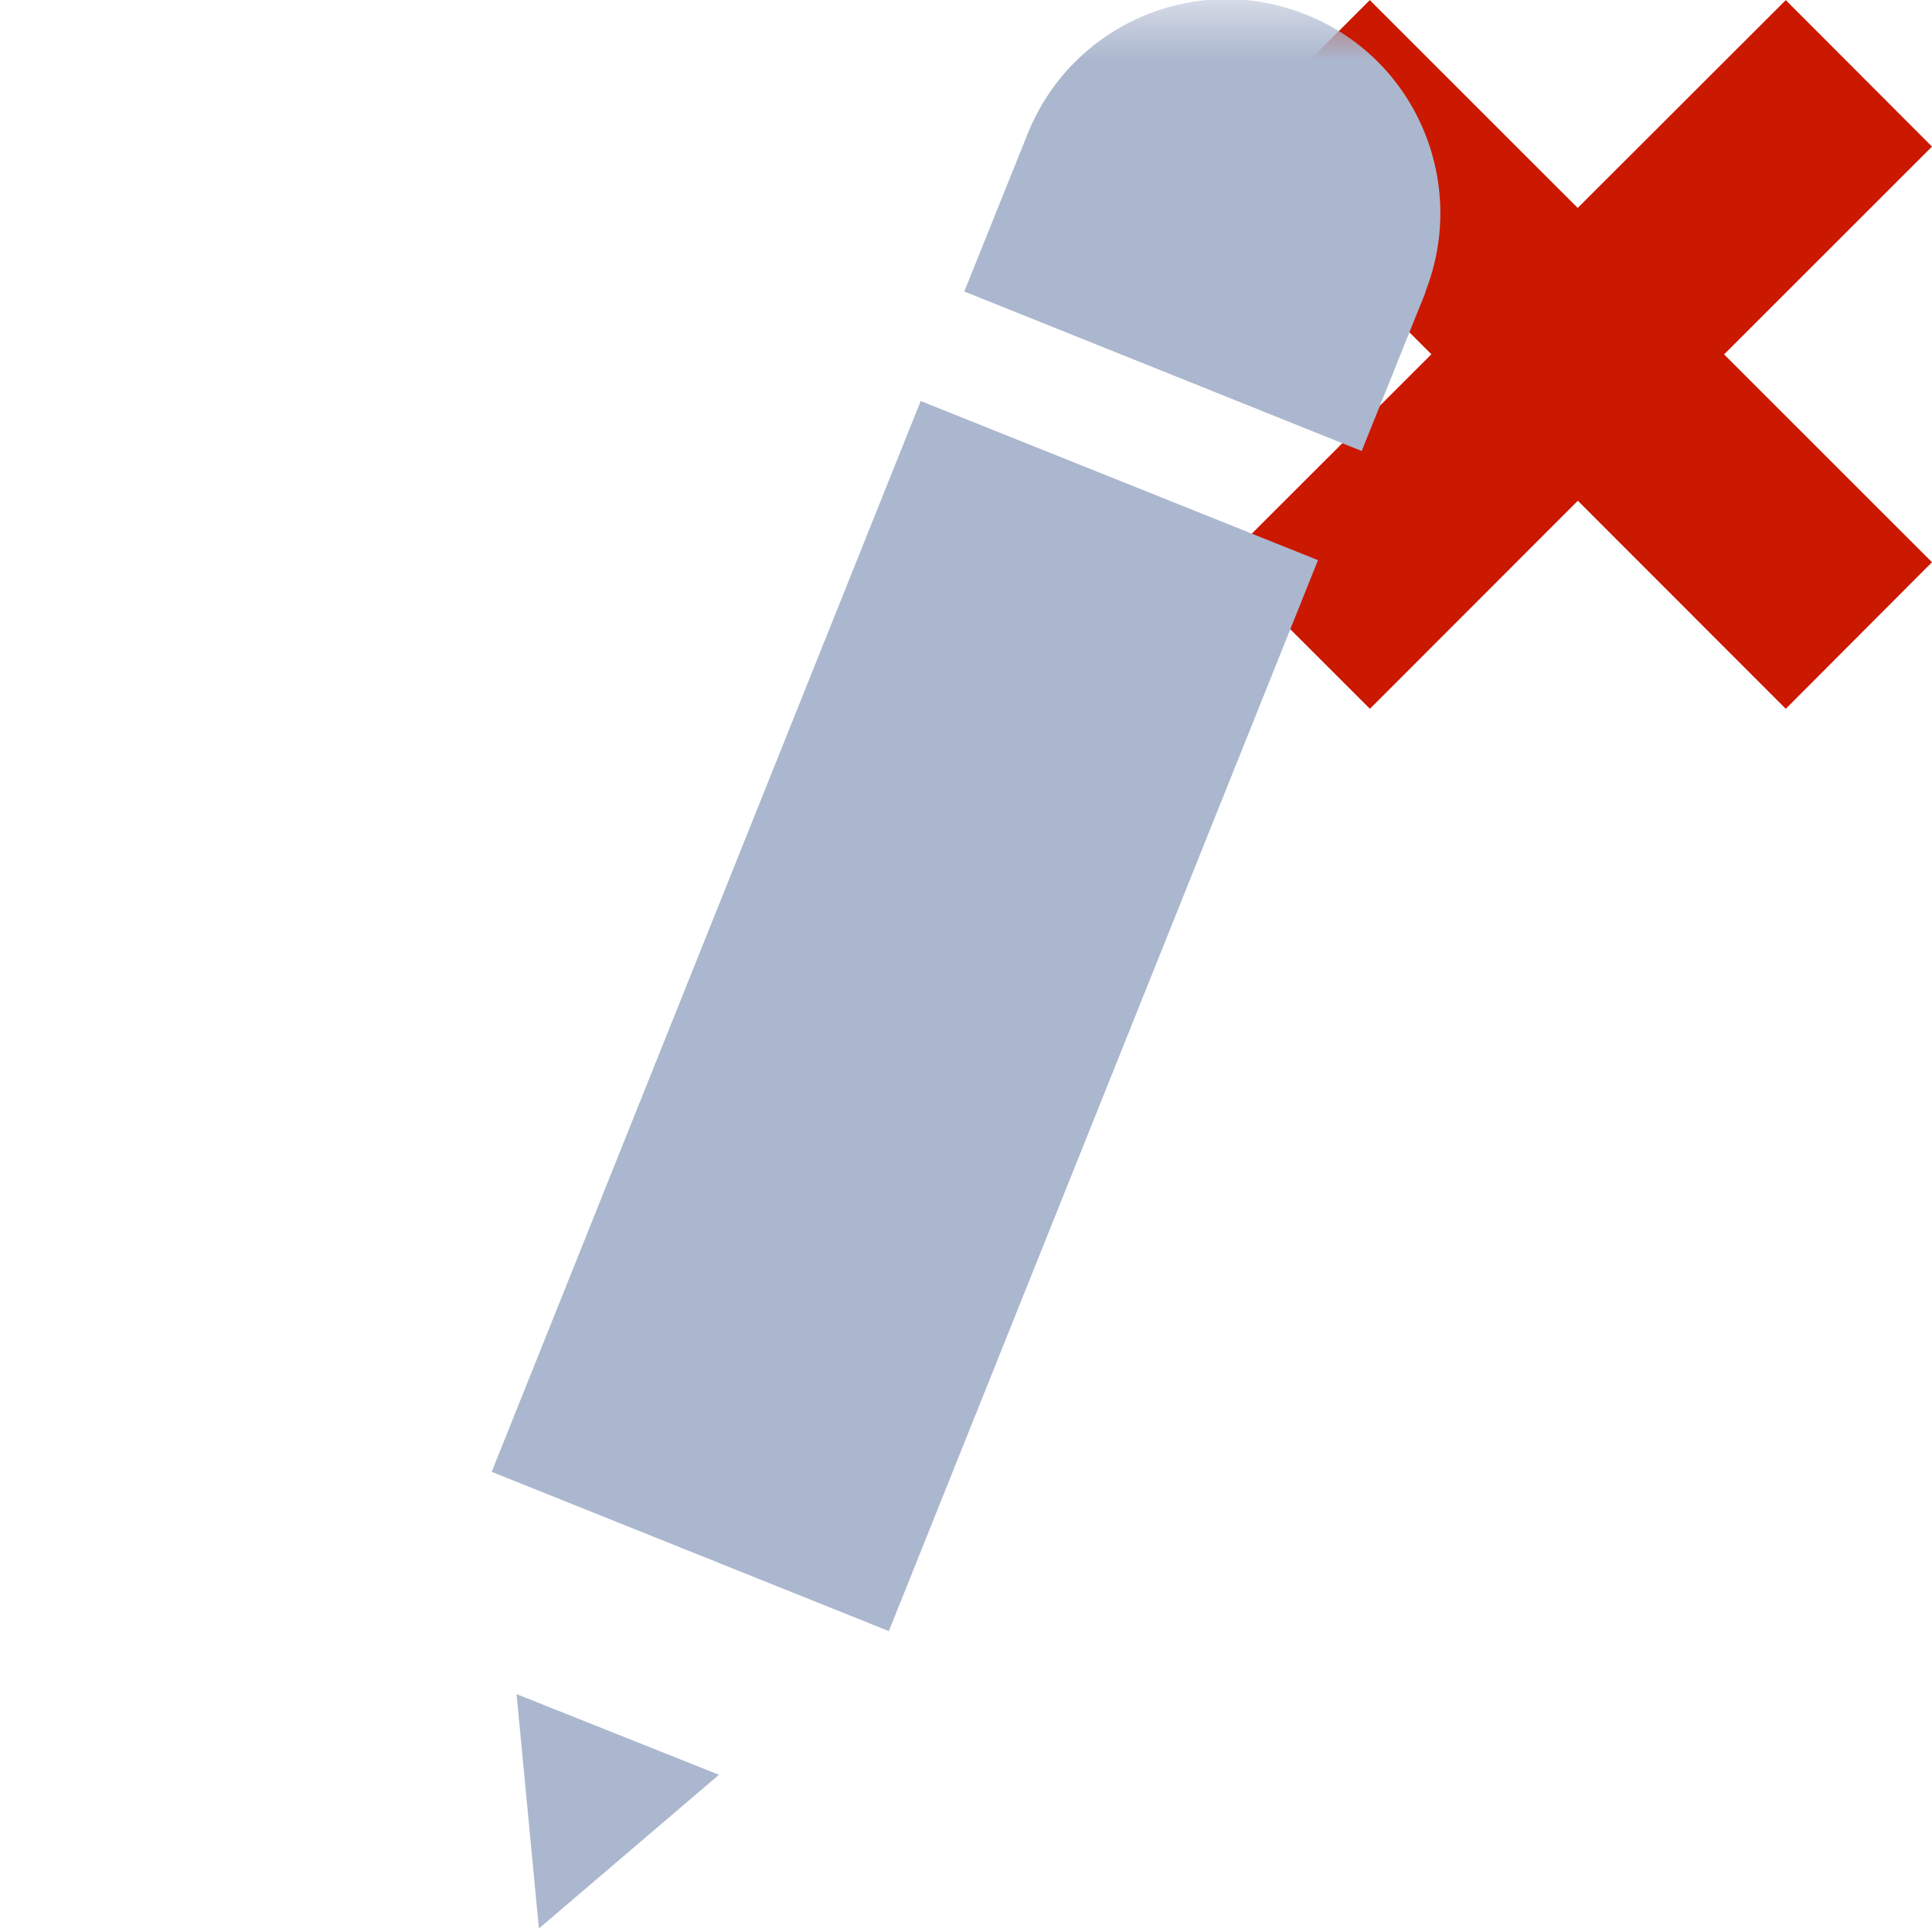 <?xml version="1.0"?><!DOCTYPE svg PUBLIC "-//W3C//DTD SVG 1.1//EN" "http://www.w3.org/Graphics/SVG/1.1/DTD/svg11.dtd"><svg xmlns="http://www.w3.org/2000/svg" viewBox="0 0 16 16" shape-rendering="geometricPrecision" fill="#abb7ce"><defs><mask id="decline-path"><rect fill="#fff" width="100%" height="100%"/><polygon points="17.414,1.215 14.79,-1.414 13.066,0.308 11.344,-1.414 8.717,1.213 10.439,2.934 8.715,4.656 11.345,7.284 13.067,5.562 14.789,7.285 17.414,4.655 15.693,2.935 " fill="#000"/></mask></defs><g fill="#cb1800"><polygon points="16,4.656 14.278,2.935 16,1.214 14.789,0.001 13.066,1.722 11.344,0.001 10.132,1.213 11.854,2.934 10.13,4.656 11.345,5.87 13.067,4.147 14.789,5.87 "/></g><g mask="url(#decline-path)"><path d="M11.805,2.414c0.356-0.906-0.084-1.934-0.99-2.293C9.91-0.243,8.885,0.195,8.515,1.097l0,0L7.986,2.414 l3.291,1.321l0.531-1.321H11.805z M4.463,15.971l1.491-1.273l-1.676-0.668L4.463,15.971z M4.072,12.189l3.289,1.319l3.554-8.869 l-3.29-1.318L4.072,12.189z"/></g></svg>
